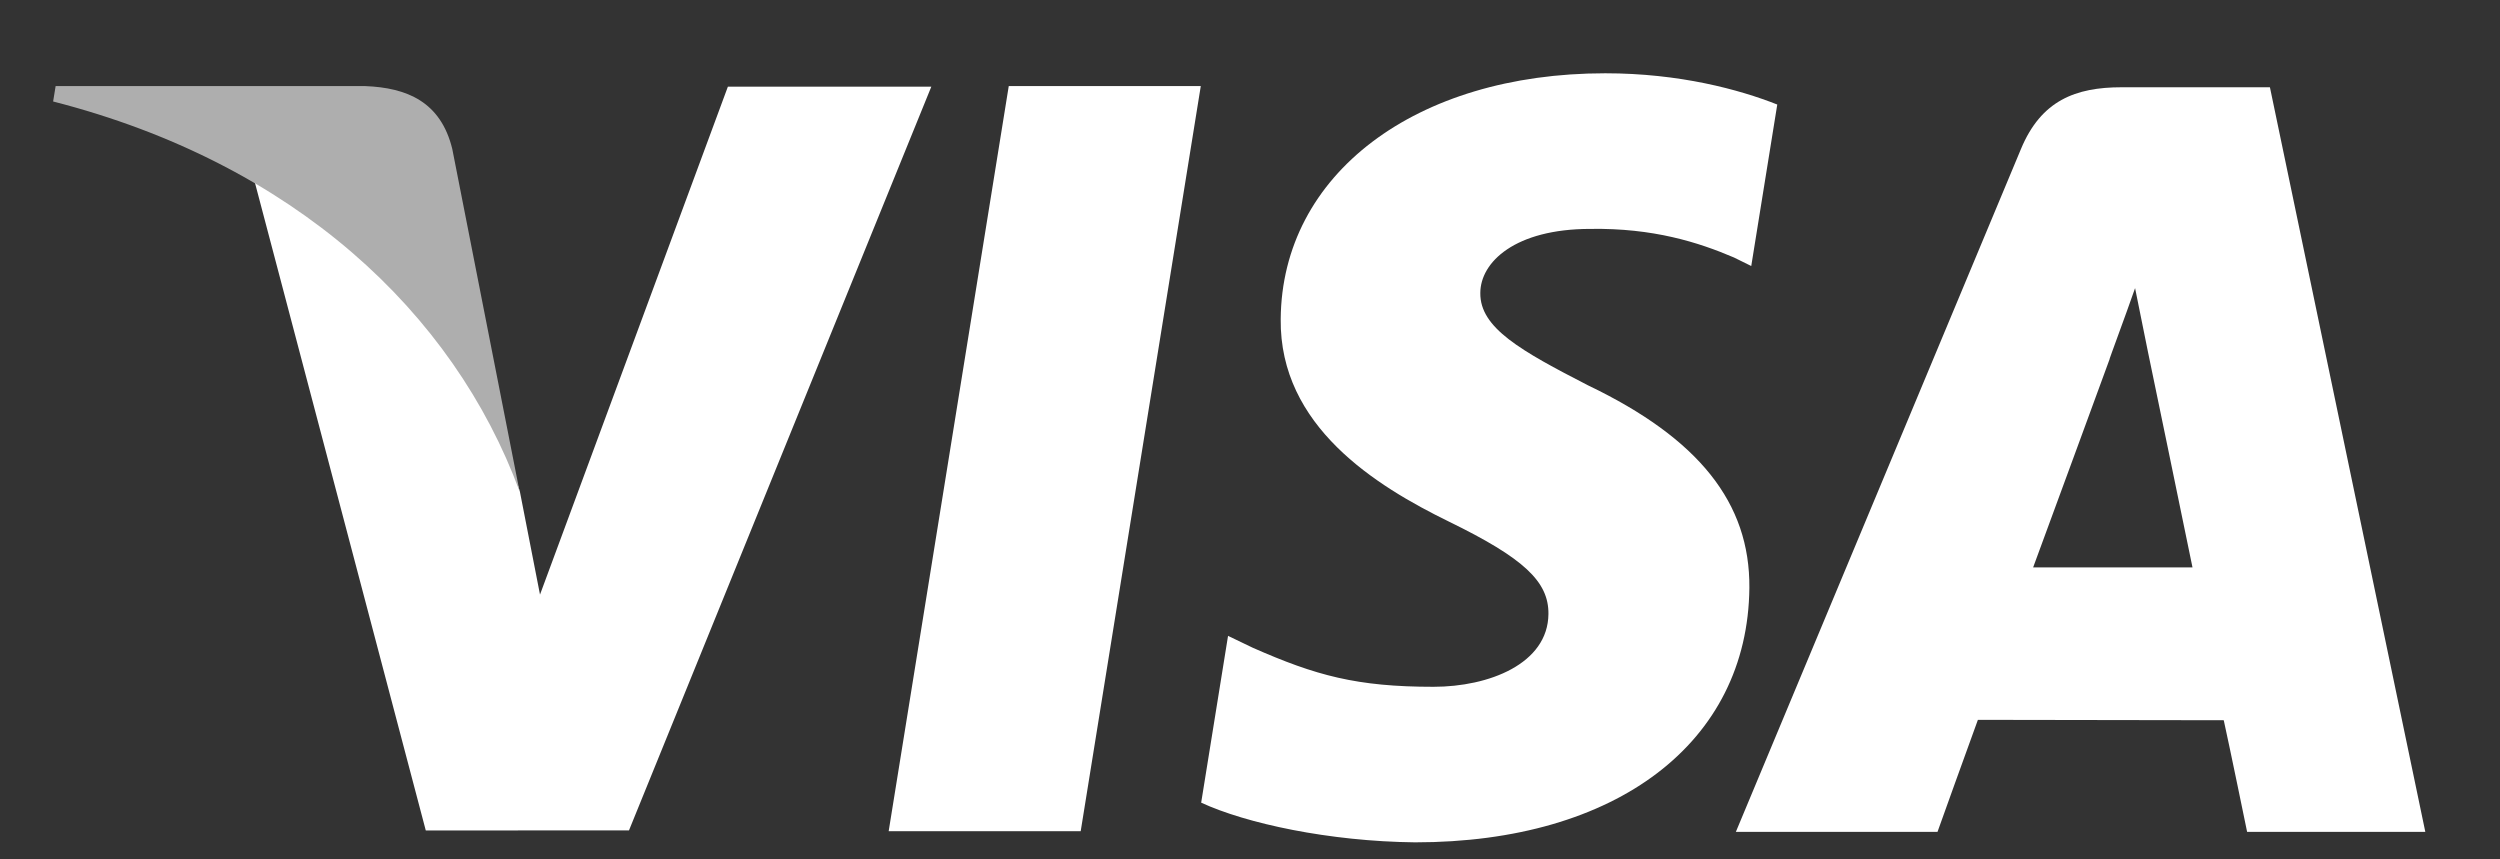 <svg width="32" height="11" viewBox="0 0 32 11" fill="none" xmlns="http://www.w3.org/2000/svg">
<rect x="0" y="0" width="32" height="11" fill="#333333" stroke="none"/>
<path fill-rule="evenodd" clip-rule="evenodd" d="M11.375 10.639L12.912 1.102H15.37L13.833 10.639H11.375Z" fill="white"/>
<path fill-rule="evenodd" clip-rule="evenodd" d="M22.749 1.338C22.263 1.146 21.499 0.938 20.547 0.938C18.117 0.938 16.407 2.232 16.393 4.085C16.377 5.456 17.613 6.22 18.545 6.676C19.502 7.143 19.824 7.442 19.82 7.859C19.814 8.498 19.056 8.791 18.349 8.791C17.366 8.791 16.843 8.647 16.035 8.291L15.719 8.139L15.375 10.274C15.948 10.539 17.01 10.77 18.113 10.782C20.695 10.782 22.373 9.503 22.392 7.524C22.401 6.437 21.746 5.613 20.328 4.933C19.469 4.491 18.942 4.198 18.948 3.75C18.949 3.354 19.394 2.93 20.356 2.93C21.16 2.917 21.742 3.102 22.195 3.296L22.416 3.405L22.749 1.338Z" fill="white"/>
<path fill-rule="evenodd" clip-rule="evenodd" d="M26.024 7.263C26.227 6.715 27.003 4.597 27.003 4.597C26.988 4.623 27.205 4.045 27.329 3.688L27.495 4.51C27.495 4.51 27.967 6.786 28.064 7.263C27.681 7.263 26.503 7.263 26.024 7.263ZM29.055 1.117H27.156C26.567 1.117 26.126 1.286 25.868 1.908L22.219 10.648H24.8C24.8 10.648 25.221 9.472 25.317 9.214C25.598 9.214 28.106 9.219 28.464 9.219C28.538 9.552 28.763 10.648 28.763 10.648H31.044L29.055 1.117Z" fill="white"/>
<path fill-rule="evenodd" clip-rule="evenodd" d="M9.317 1.109L6.912 7.611L6.654 6.29C6.206 4.767 4.811 3.116 3.25 2.289L5.45 10.63L8.051 10.629L11.921 1.109H9.317Z" fill="white"/>
<path fill-rule="evenodd" clip-rule="evenodd" d="M4.675 1.102H0.712L0.68 1.299C3.763 2.089 5.804 3.996 6.65 6.288L5.789 1.906C5.641 1.302 5.209 1.123 4.675 1.102Z" fill="#AEAEAE"/>
</svg>
